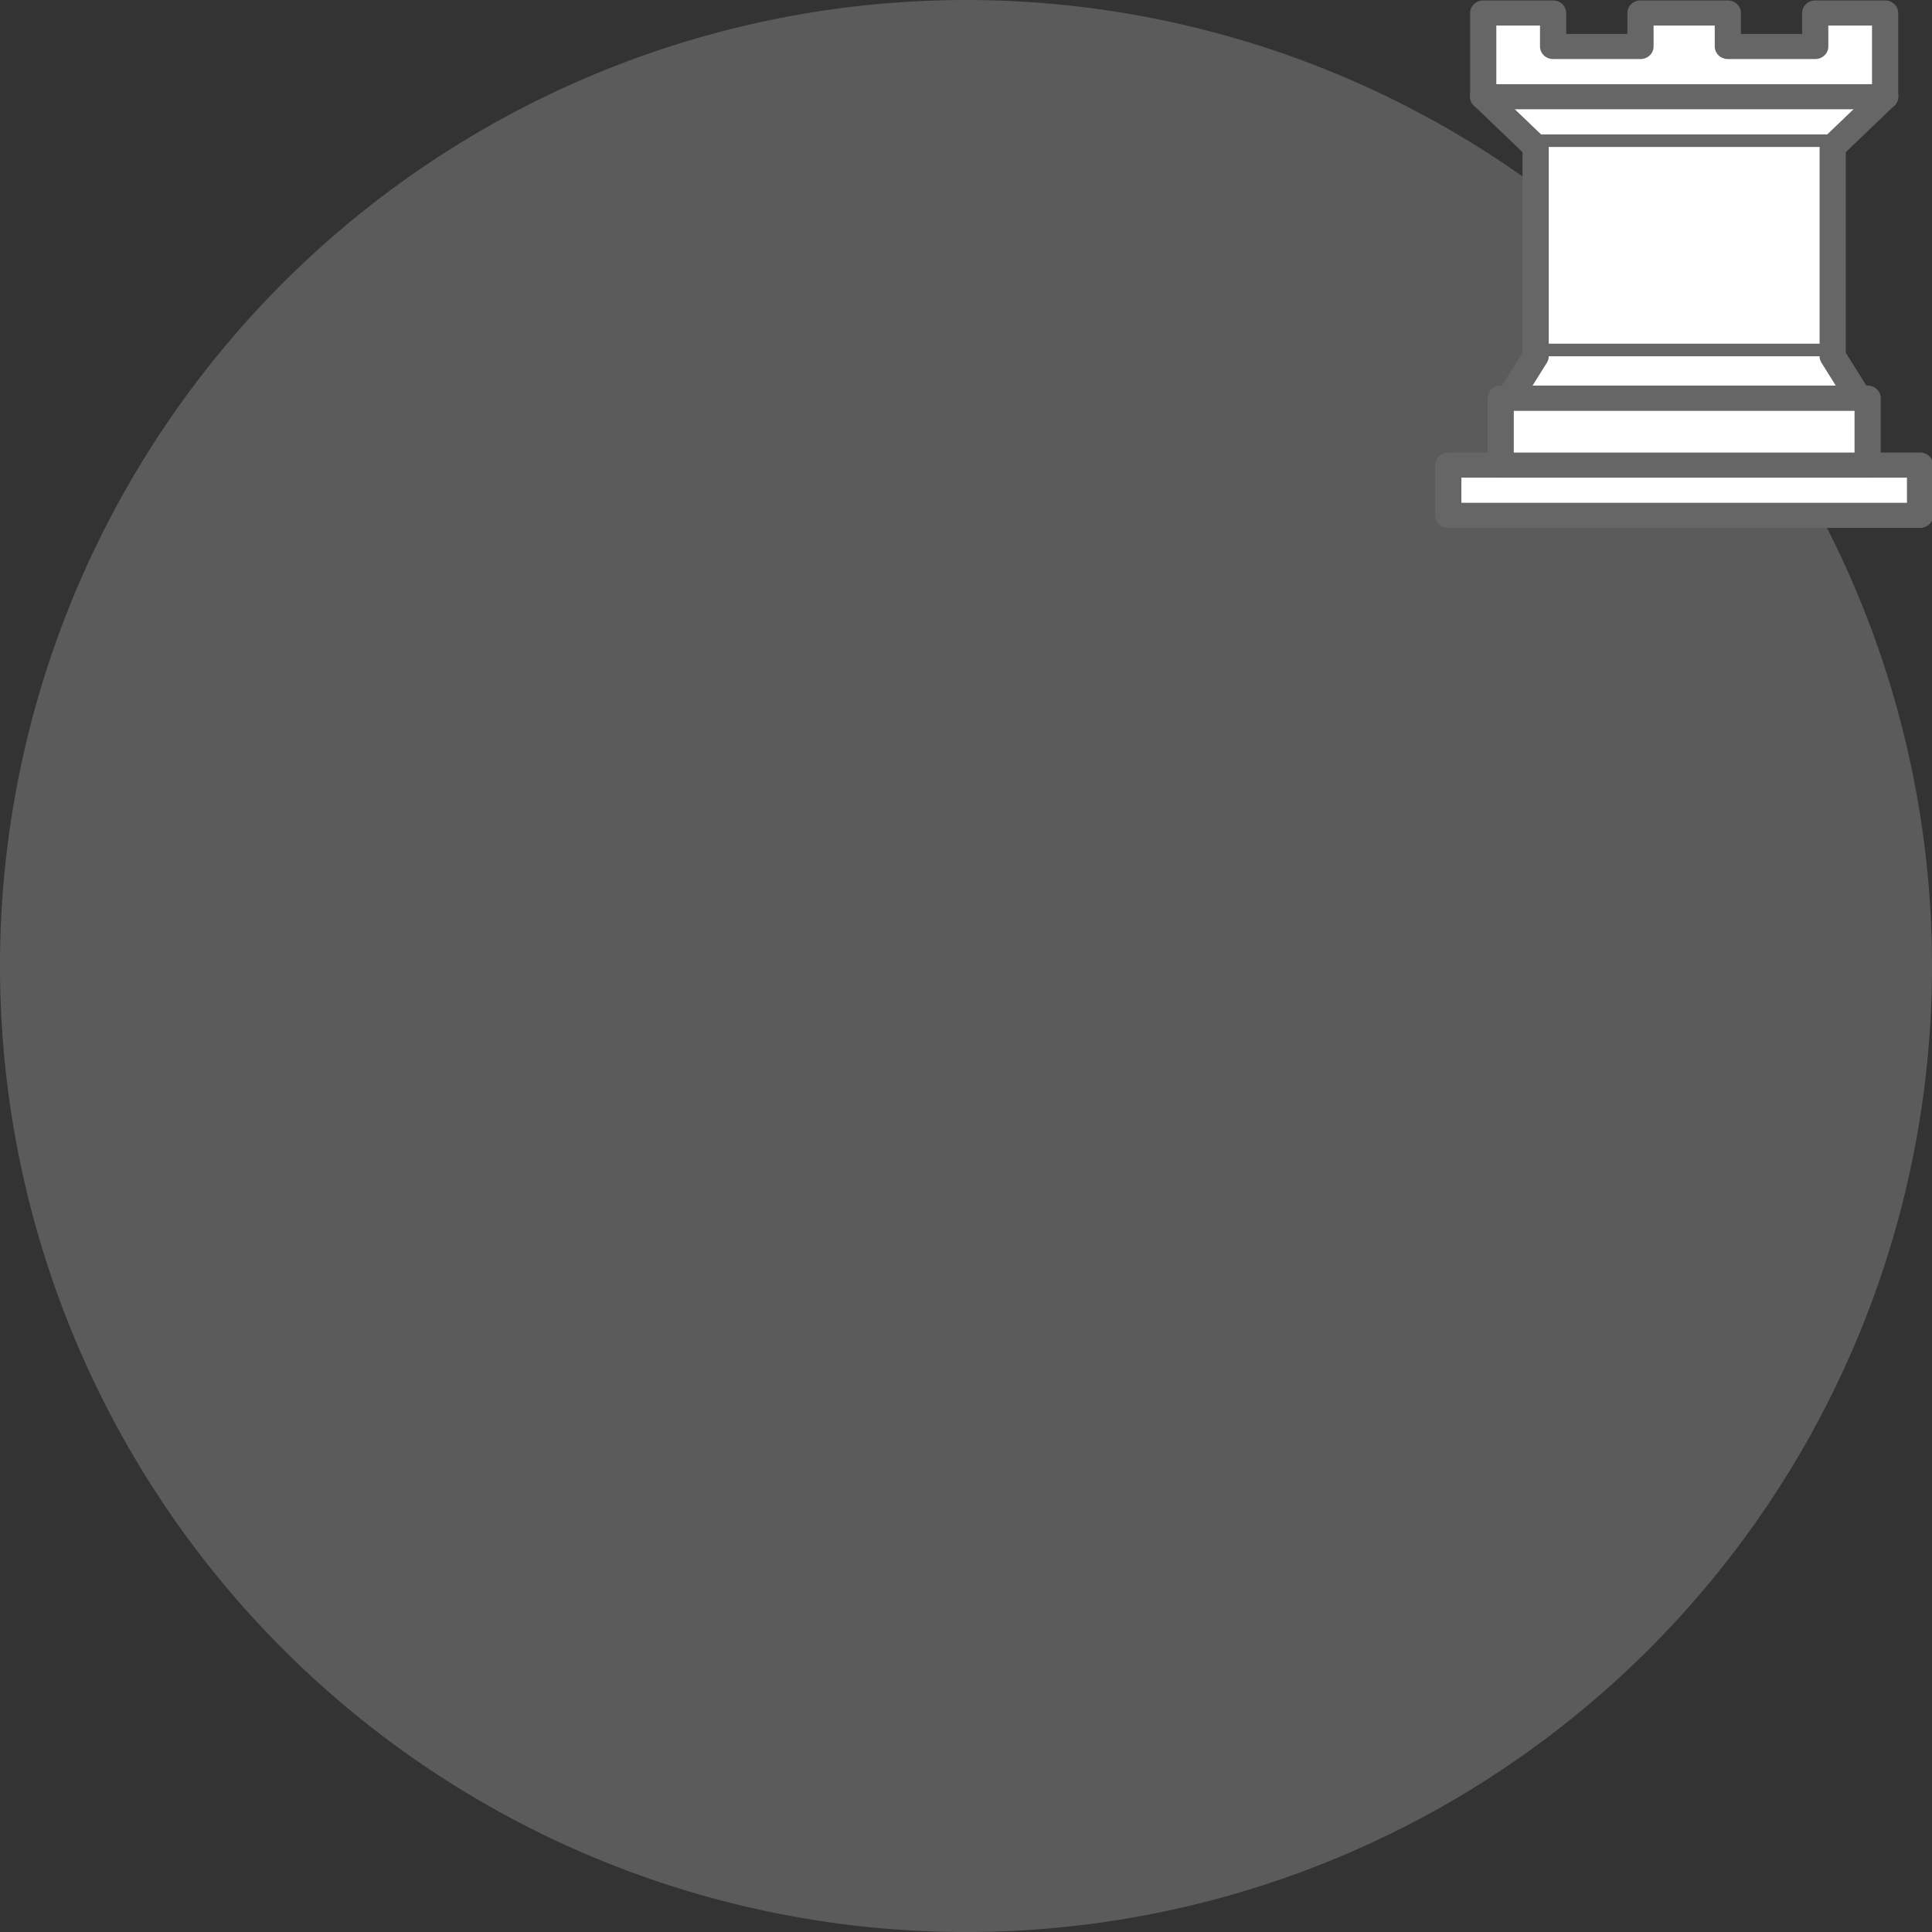 <?xml version="1.0" encoding="UTF-8" standalone="no"?>
<svg
   version="1.1"
   width="45"
   height="45"
   id="svg7"
   sodipodi:docname="wr.svg"
   inkscape:version="1.4 (86a8ad7, 2024-10-11)"
   xmlns:inkscape="http://www.inkscape.org/namespaces/inkscape"
   xmlns:sodipodi="http://sodipodi.sourceforge.net/DTD/sodipodi-0.dtd"
   xmlns="http://www.w3.org/2000/svg"
   xmlns:svg="http://www.w3.org/2000/svg">
  <rect width="100%" height="100%" fill="#333333" stroke="none"/>
  <defs
     id="defs7" />
  <sodipodi:namedview
     id="namedview7"
     pagecolor="#ffffff"
     bordercolor="#000000"
     borderopacity="0.25"
     inkscape:showpageshadow="2"
     inkscape:pageopacity="0.0"
     inkscape:pagecheckerboard="0"
     inkscape:deskcolor="#d1d1d1"
     inkscape:zoom="27"
     inkscape:cx="22.518519"
     inkscape:cy="22.5"
     inkscape:window-width="5120"
     inkscape:window-height="1417"
     inkscape:window-x="-8"
     inkscape:window-y="-8"
     inkscape:window-maximized="1"
     inkscape:current-layer="svg7" />
  <path
     style="fill:#afb0b0;fill-opacity:0.328;stroke:#666666;stroke-width:0;stroke-linecap:round"
     id="path5-1"
     sodipodi:type="arc"
     sodipodi:cx="22.5"
     sodipodi:cy="22.5"
     sodipodi:rx="22.5"
     sodipodi:ry="22.5"
     sodipodi:start="6.2790937"
     sodipodi:end="6.2689377"
     sodipodi:open="true"
     sodipodi:arc-type="arc"
     d="M 45,22.408 A 22.5,22.5 0 0 1 22.649,45 22.5,22.5 0 0 1 9.4591245e-4,22.706 22.5,22.5 0 0 1 22.237,0.002 22.5,22.5 0 0 1 44.998,22.179" />
  <g
     style="opacity:1;fill:#ffffff;fill-opacity:1;fill-rule:evenodd;stroke:#666666;stroke-width:1.5;stroke-linecap:round;stroke-linejoin:round;stroke-miterlimit:4;stroke-dasharray:none;stroke-opacity:1"
     transform="matrix(0.407,0,0,0.39,30.07,-3.207)"
     id="g7">
    <path
       d="M 9,39 H 36 V 36 H 9 Z"
       style="stroke-linecap:butt"
       id="path1" />
    <path
       d="m 12,36 v -4 h 21 v 4 z"
       style="stroke-linecap:butt"
       id="path2" />
    <path
       d="M 11,14 V 9 h 4 v 2 h 5 V 9 h 5 v 2 h 5 V 9 h 4 v 5"
       style="stroke-linecap:butt"
       id="path3" />
    <path
       d="m 34,14 -3,3 H 14 l -3,-3"
       id="path4" />
    <path
       d="M 31,17 V 29.5 H 14 V 17"
       style="stroke-linecap:butt;stroke-linejoin:miter"
       id="path5" />
    <path
       d="m 31,29.5 1.5,2.5 h -20 L 14,29.5"
       id="path6" />
    <path
       d="M 11,14 H 34"
       style="fill:none;stroke:#666666;stroke-linejoin:miter"
       id="path7" />
  </g>
</svg>
